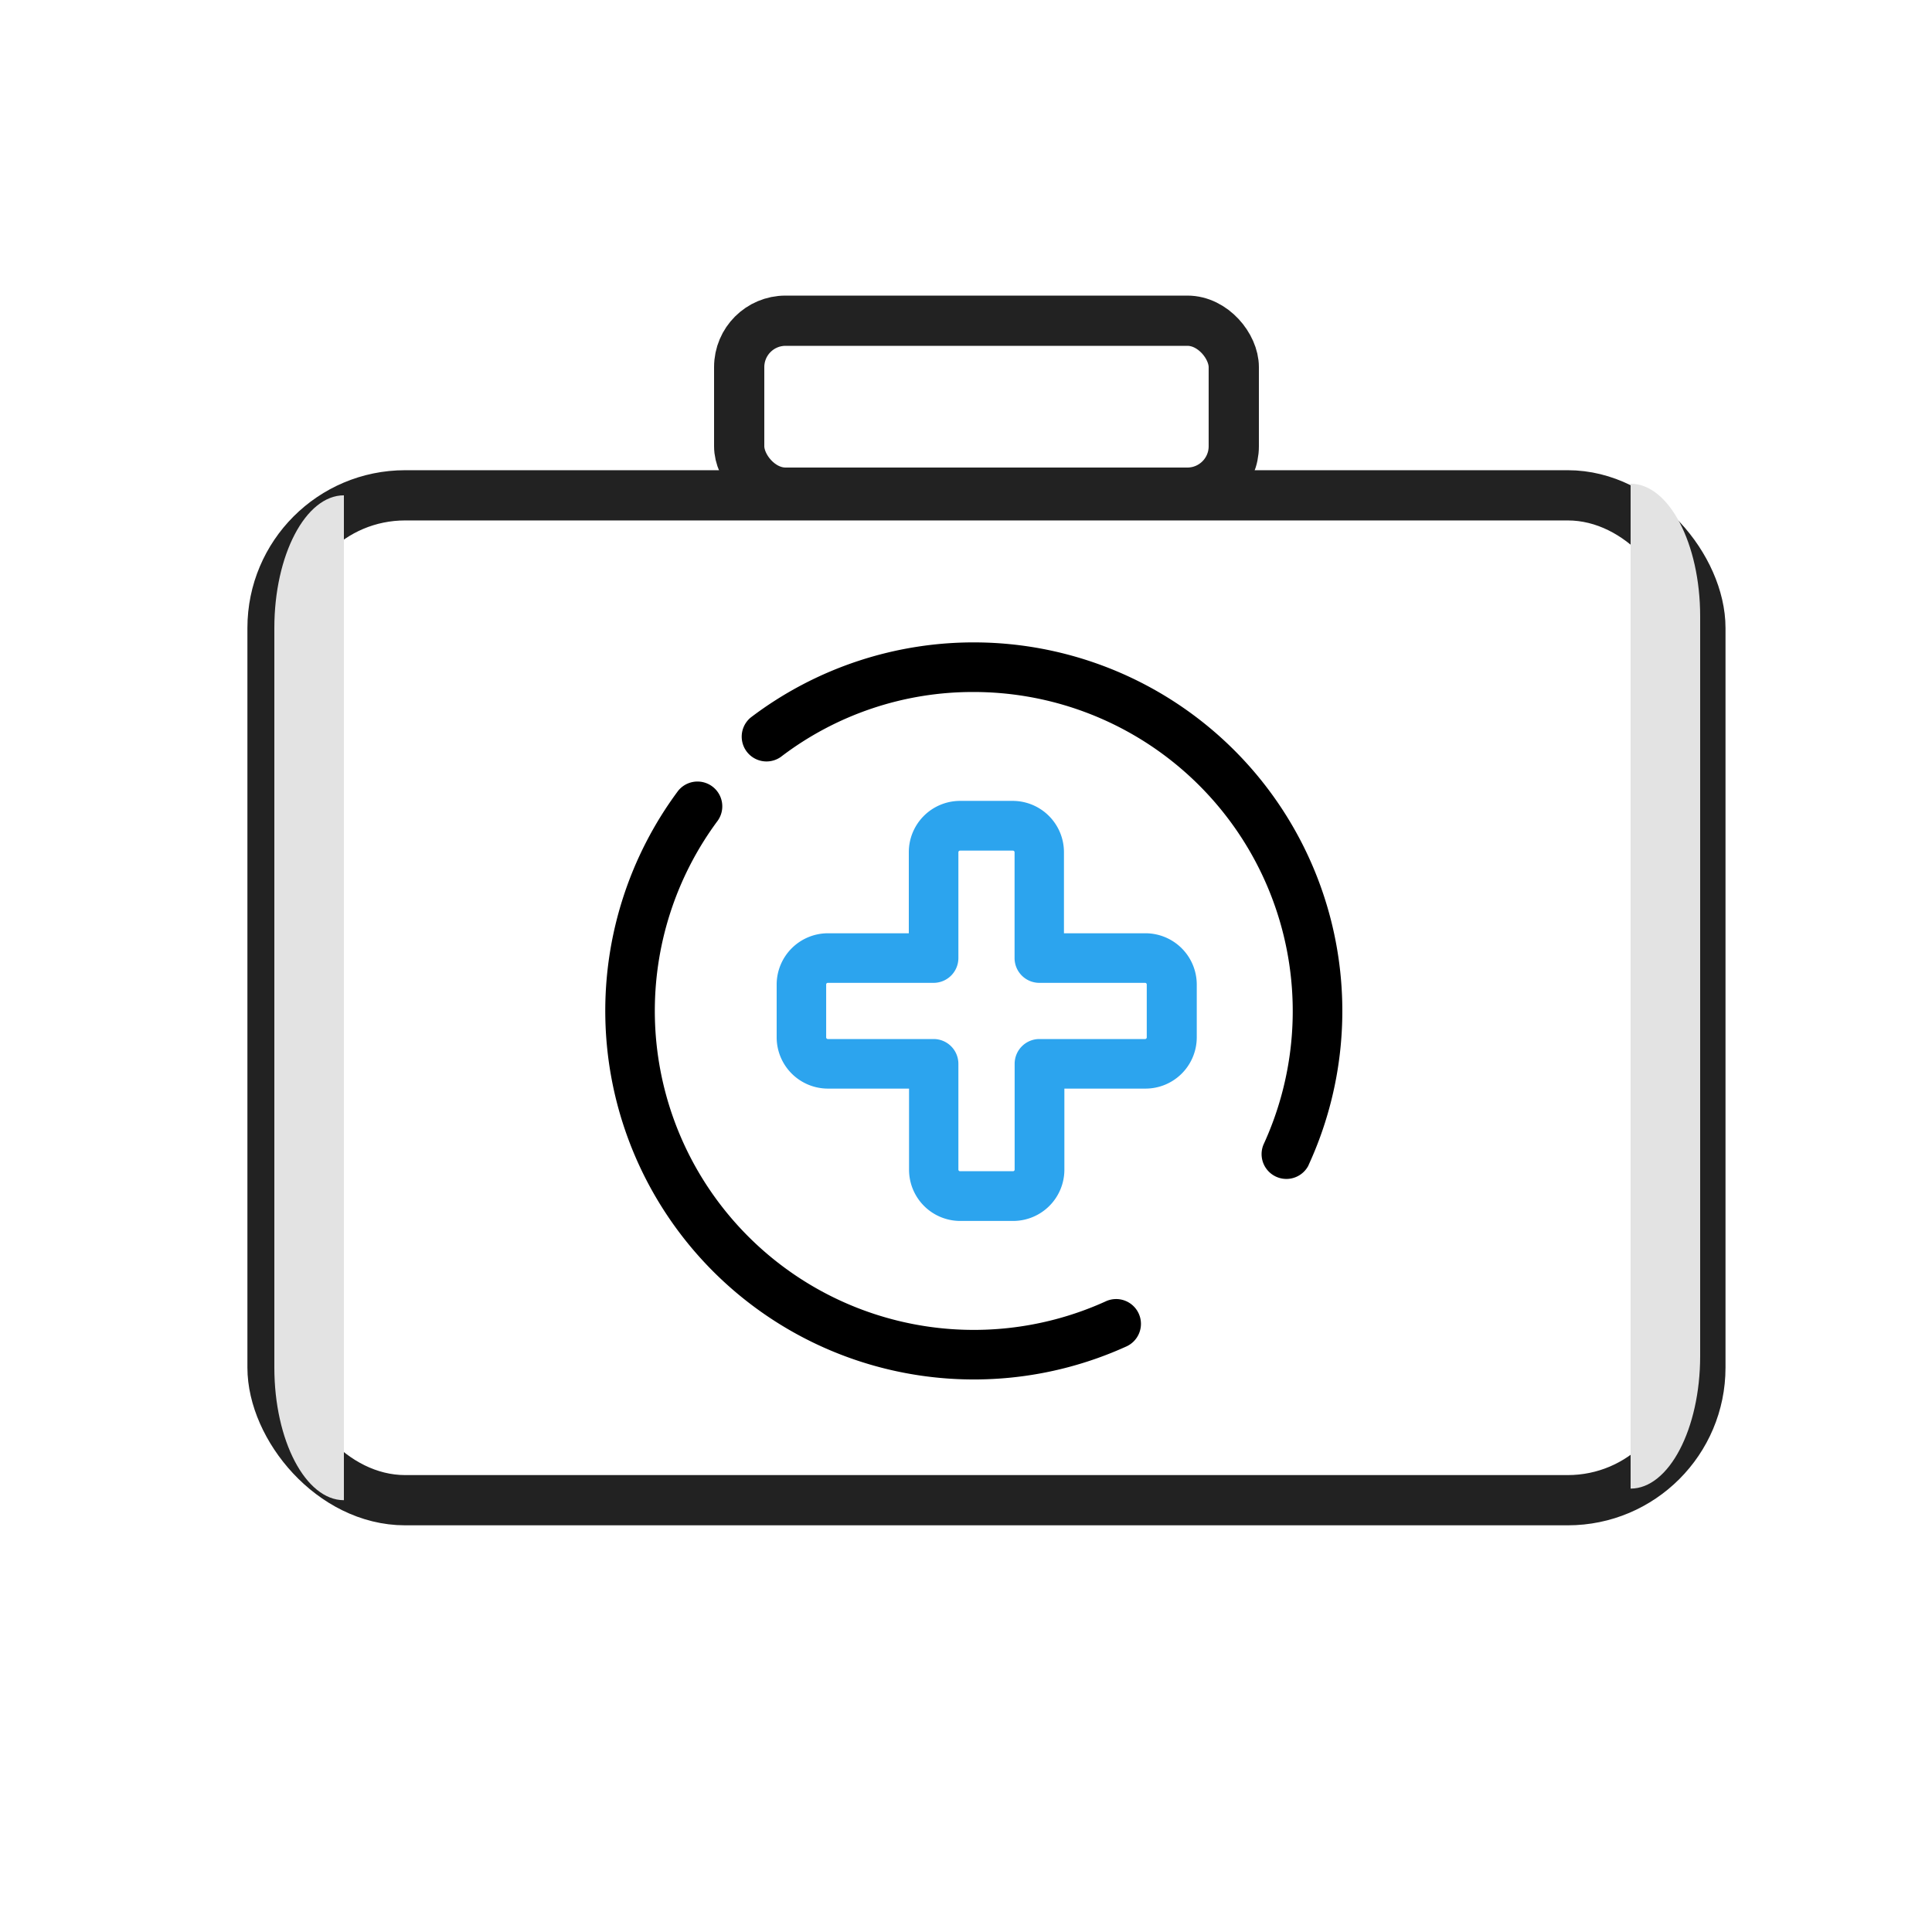 <svg xmlns="http://www.w3.org/2000/svg" viewBox="0 0 500 500"><defs><style>.cls-1{isolation:isolate;}.cls-2{fill:none;stroke:#222;stroke-miterlimit:10;stroke-width:13px;}.cls-3{fill:#2ca4ee;}.cls-4{fill:#e3e3e3;mix-blend-mode:multiply;}</style></defs><title>medical</title><g class="cls-1"><g id="Layer_1" data-name="Layer 1"><rect class="cls-2" x="70.53" y="128.19" width="369.53" height="260.06" rx="34.32" ry="34.32"/><rect class="cls-2" x="191.3" y="83" width="128" height="44.5" rx="12" ry="12"/><path d="M338.63,301.58A95.39,95.39,0,0,0,194.29,185.69a6.42,6.42,0,0,0,7.77,10.21A81.78,81.78,0,0,1,252,179.09,82.59,82.59,0,0,1,327,296.2a6.42,6.42,0,0,0,11.65,5.38Z"/><path d="M291.35,348.53a6.42,6.42,0,1,0-5.3-11.69A82.56,82.56,0,0,1,185.77,212.36a6.42,6.42,0,0,0-10.29-7.67A95.4,95.4,0,0,0,291.35,348.53Z"/><path class="cls-3" d="M296.35,241.53h-21v-21a13.28,13.28,0,0,0-13.26-13.26H248.45a13.27,13.27,0,0,0-13.25,13.26v21h-21A13.28,13.28,0,0,0,201,254.79v13.68a13.28,13.28,0,0,0,13.26,13.26h21v21a13.26,13.26,0,0,0,13.25,13.25h13.69a13.27,13.27,0,0,0,13.26-13.25v-21h21a13.27,13.27,0,0,0,13.26-13.26V254.79A13.28,13.28,0,0,0,296.35,241.53Zm.43,26.94a.43.43,0,0,1-.43.43H269a6.41,6.41,0,0,0-6.41,6.42v27.37a.42.42,0,0,1-.43.42H248.45a.42.42,0,0,1-.42-.42V275.32a6.42,6.42,0,0,0-6.42-6.42H214.24a.43.43,0,0,1-.43-.43V254.79a.43.43,0,0,1,.43-.43h27.37a6.42,6.42,0,0,0,6.42-6.42V220.57a.43.43,0,0,1,.42-.43h13.69a.43.43,0,0,1,.43.43v27.37a6.41,6.41,0,0,0,6.41,6.42h27.37a.43.43,0,0,1,.43.43v13.68Z"/><path class="cls-4" d="M422,125.19c9.9,0,18,15.45,18,34.32V350.93c0,18.88-8.1,34.32-18,34.32"/><path class="cls-4" d="M89,128.19c-9.9,0-18,15.45-18,34.32V353.93c0,18.88,8.1,34.32,18,34.32"/></g></g></svg>